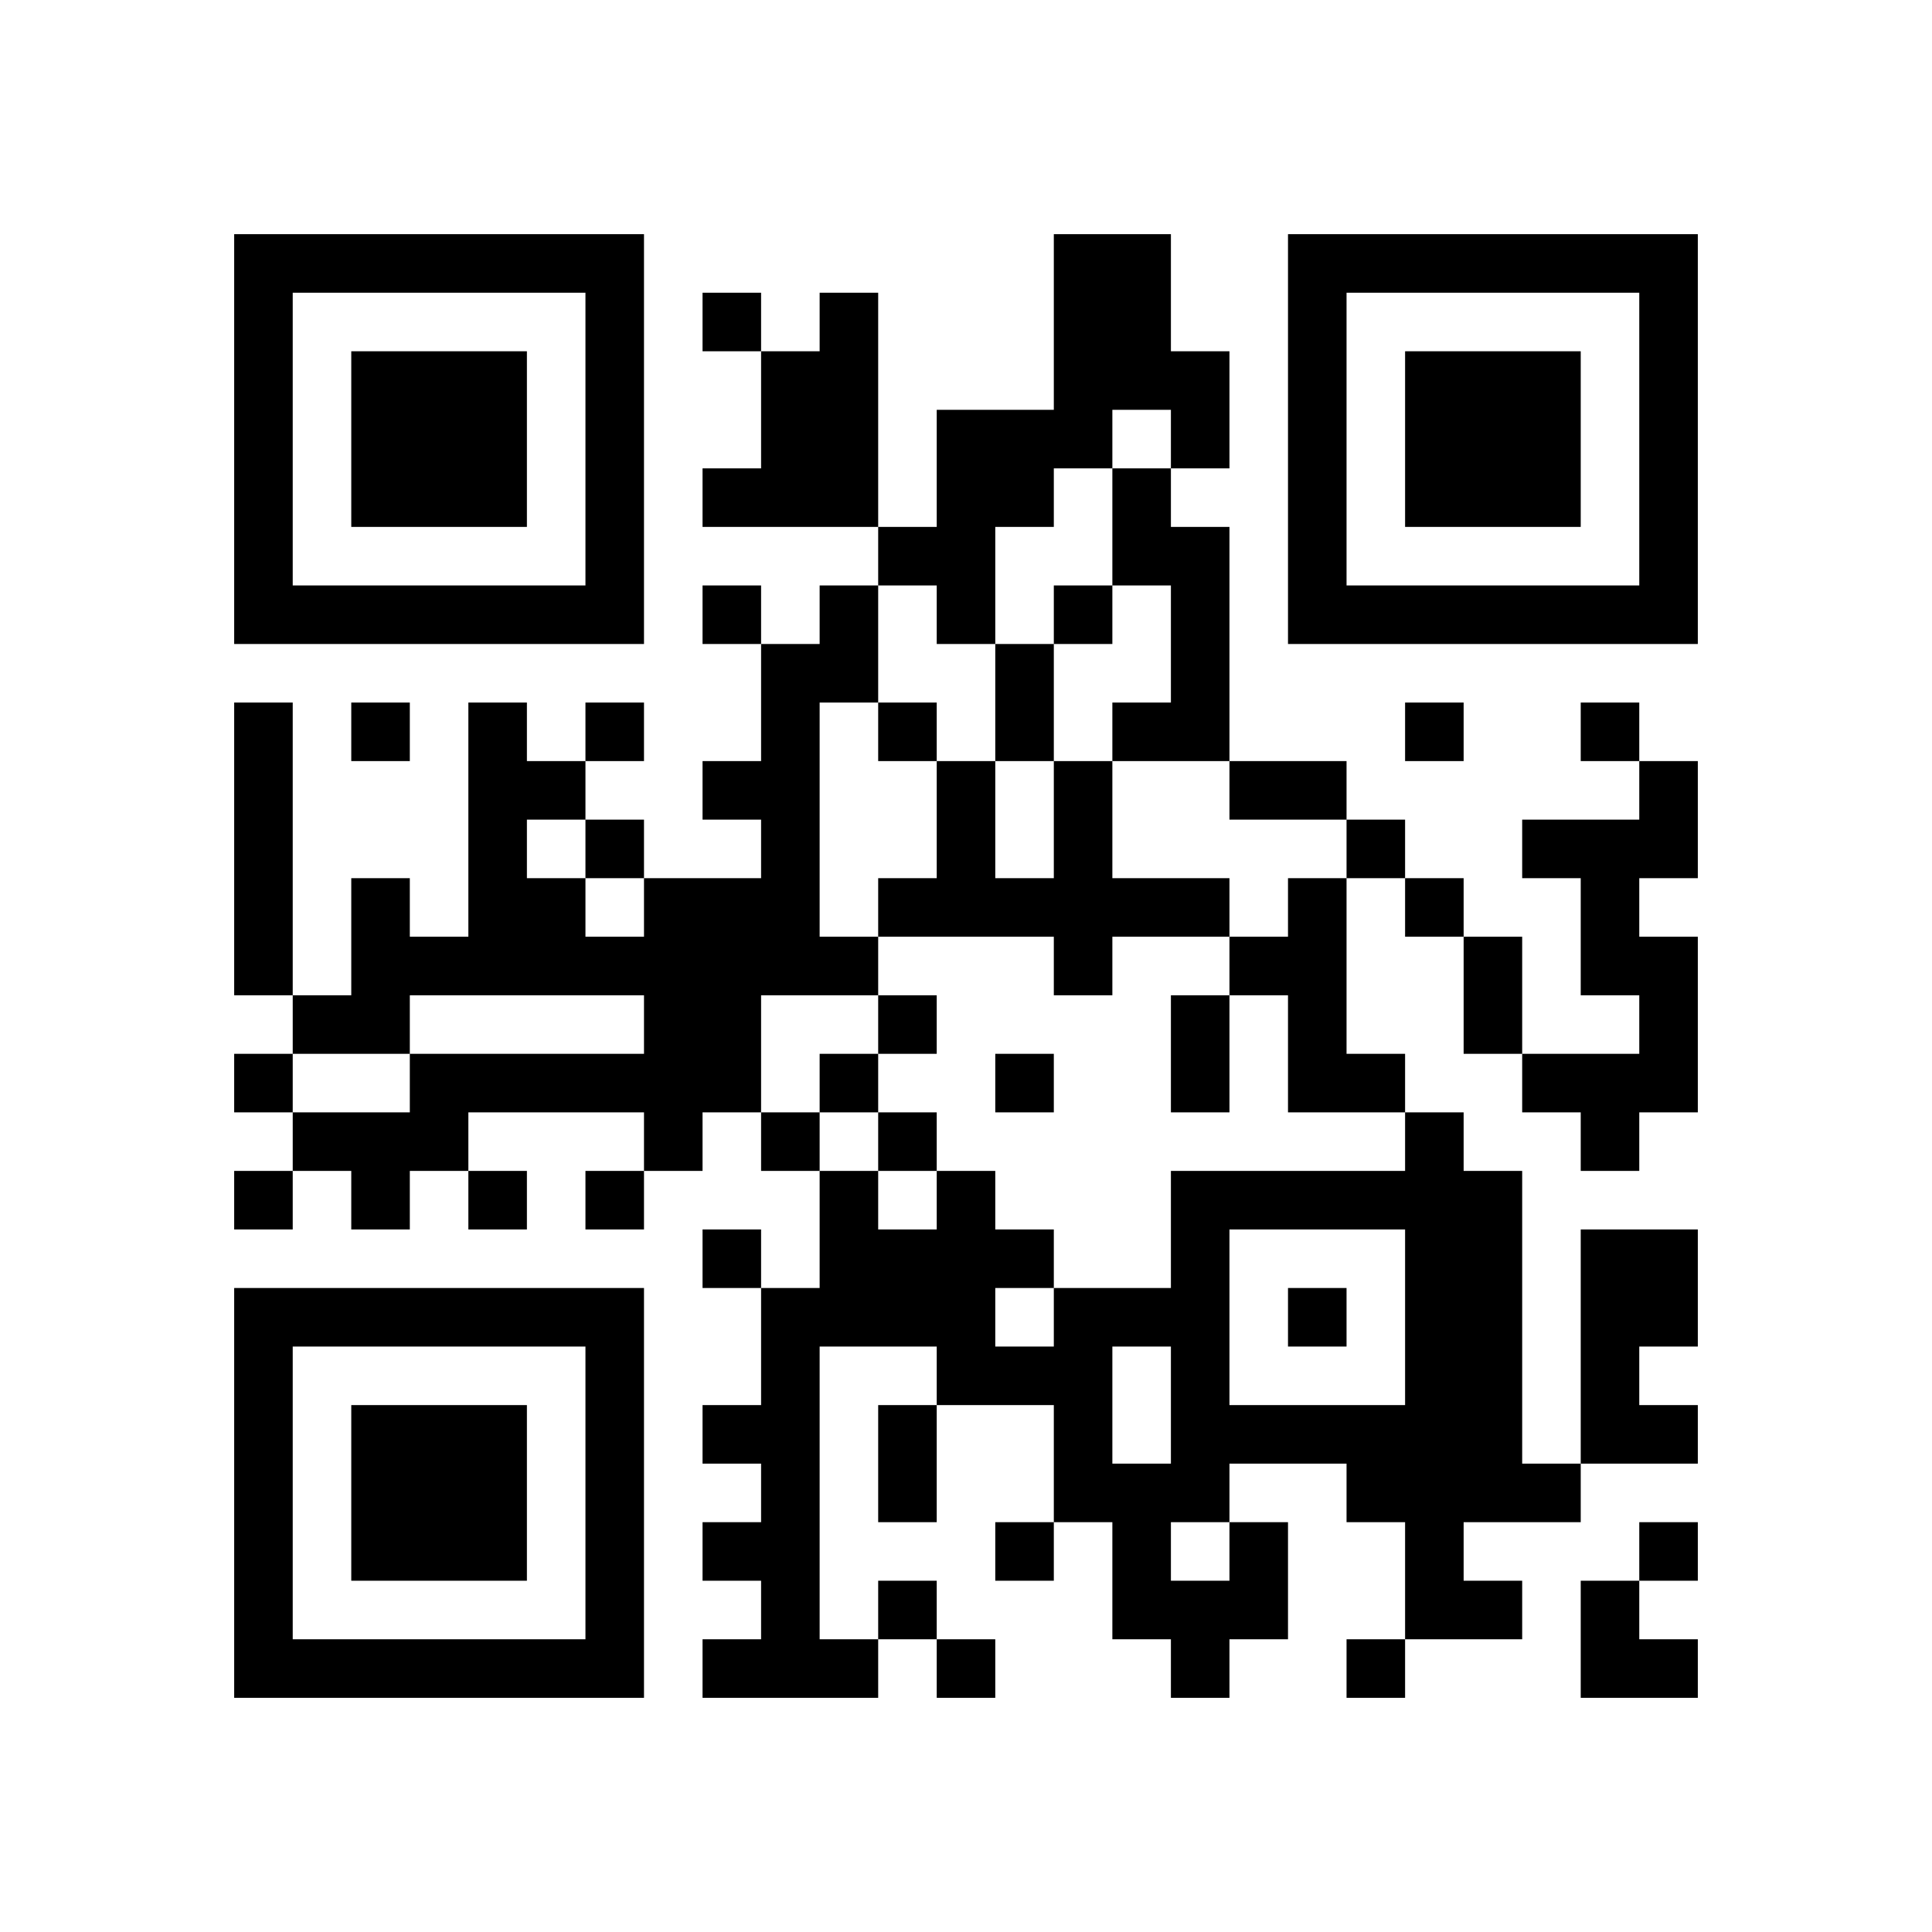 <?xml version='1.0' encoding='UTF-8'?>
<svg width="33mm" height="33mm" version="1.1" viewBox="0 0 33 33" xmlns="http://www.w3.org/2000/svg"><path d="M4,4H5V5H4zM5,4H6V5H5zM6,4H7V5H6zM7,4H8V5H7zM8,4H9V5H8zM9,4H10V5H9zM10,4H11V5H10zM18,4H19V5H18zM19,4H20V5H19zM22,4H23V5H22zM23,4H24V5H23zM24,4H25V5H24zM25,4H26V5H25zM26,4H27V5H26zM27,4H28V5H27zM28,4H29V5H28zM4,5H5V6H4zM10,5H11V6H10zM12,5H13V6H12zM14,5H15V6H14zM18,5H19V6H18zM19,5H20V6H19zM22,5H23V6H22zM28,5H29V6H28zM4,6H5V7H4zM6,6H7V7H6zM7,6H8V7H7zM8,6H9V7H8zM10,6H11V7H10zM13,6H14V7H13zM14,6H15V7H14zM18,6H19V7H18zM19,6H20V7H19zM20,6H21V7H20zM22,6H23V7H22zM24,6H25V7H24zM25,6H26V7H25zM26,6H27V7H26zM28,6H29V7H28zM4,7H5V8H4zM6,7H7V8H6zM7,7H8V8H7zM8,7H9V8H8zM10,7H11V8H10zM13,7H14V8H13zM14,7H15V8H14zM16,7H17V8H16zM17,7H18V8H17zM18,7H19V8H18zM20,7H21V8H20zM22,7H23V8H22zM24,7H25V8H24zM25,7H26V8H25zM26,7H27V8H26zM28,7H29V8H28zM4,8H5V9H4zM6,8H7V9H6zM7,8H8V9H7zM8,8H9V9H8zM10,8H11V9H10zM12,8H13V9H12zM13,8H14V9H13zM14,8H15V9H14zM16,8H17V9H16zM17,8H18V9H17zM19,8H20V9H19zM22,8H23V9H22zM24,8H25V9H24zM25,8H26V9H25zM26,8H27V9H26zM28,8H29V9H28zM4,9H5V10H4zM10,9H11V10H10zM15,9H16V10H15zM16,9H17V10H16zM19,9H20V10H19zM20,9H21V10H20zM22,9H23V10H22zM28,9H29V10H28zM4,10H5V11H4zM5,10H6V11H5zM6,10H7V11H6zM7,10H8V11H7zM8,10H9V11H8zM9,10H10V11H9zM10,10H11V11H10zM12,10H13V11H12zM14,10H15V11H14zM16,10H17V11H16zM18,10H19V11H18zM20,10H21V11H20zM22,10H23V11H22zM23,10H24V11H23zM24,10H25V11H24zM25,10H26V11H25zM26,10H27V11H26zM27,10H28V11H27zM28,10H29V11H28zM13,11H14V12H13zM14,11H15V12H14zM17,11H18V12H17zM20,11H21V12H20zM4,12H5V13H4zM6,12H7V13H6zM8,12H9V13H8zM10,12H11V13H10zM13,12H14V13H13zM15,12H16V13H15zM17,12H18V13H17zM19,12H20V13H19zM20,12H21V13H20zM24,12H25V13H24zM27,12H28V13H27zM4,13H5V14H4zM8,13H9V14H8zM9,13H10V14H9zM12,13H13V14H12zM13,13H14V14H13zM16,13H17V14H16zM18,13H19V14H18zM21,13H22V14H21zM22,13H23V14H22zM28,13H29V14H28zM4,14H5V15H4zM8,14H9V15H8zM10,14H11V15H10zM13,14H14V15H13zM16,14H17V15H16zM18,14H19V15H18zM23,14H24V15H23zM26,14H27V15H26zM27,14H28V15H27zM28,14H29V15H28zM4,15H5V16H4zM6,15H7V16H6zM8,15H9V16H8zM9,15H10V16H9zM11,15H12V16H11zM12,15H13V16H12zM13,15H14V16H13zM15,15H16V16H15zM16,15H17V16H16zM17,15H18V16H17zM18,15H19V16H18zM19,15H20V16H19zM20,15H21V16H20zM22,15H23V16H22zM24,15H25V16H24zM27,15H28V16H27zM4,16H5V17H4zM6,16H7V17H6zM7,16H8V17H7zM8,16H9V17H8zM9,16H10V17H9zM10,16H11V17H10zM11,16H12V17H11zM12,16H13V17H12zM13,16H14V17H13zM14,16H15V17H14zM18,16H19V17H18zM21,16H22V17H21zM22,16H23V17H22zM25,16H26V17H25zM27,16H28V17H27zM28,16H29V17H28zM5,17H6V18H5zM6,17H7V18H6zM11,17H12V18H11zM12,17H13V18H12zM15,17H16V18H15zM20,17H21V18H20zM22,17H23V18H22zM25,17H26V18H25zM28,17H29V18H28zM4,18H5V19H4zM7,18H8V19H7zM8,18H9V19H8zM9,18H10V19H9zM10,18H11V19H10zM11,18H12V19H11zM12,18H13V19H12zM14,18H15V19H14zM17,18H18V19H17zM20,18H21V19H20zM22,18H23V19H22zM23,18H24V19H23zM26,18H27V19H26zM27,18H28V19H27zM28,18H29V19H28zM5,19H6V20H5zM6,19H7V20H6zM7,19H8V20H7zM11,19H12V20H11zM13,19H14V20H13zM15,19H16V20H15zM24,19H25V20H24zM27,19H28V20H27zM4,20H5V21H4zM6,20H7V21H6zM8,20H9V21H8zM10,20H11V21H10zM14,20H15V21H14zM16,20H17V21H16zM20,20H21V21H20zM21,20H22V21H21zM22,20H23V21H22zM23,20H24V21H23zM24,20H25V21H24zM25,20H26V21H25zM12,21H13V22H12zM14,21H15V22H14zM15,21H16V22H15zM16,21H17V22H16zM17,21H18V22H17zM20,21H21V22H20zM24,21H25V22H24zM25,21H26V22H25zM27,21H28V22H27zM28,21H29V22H28zM4,22H5V23H4zM5,22H6V23H5zM6,22H7V23H6zM7,22H8V23H7zM8,22H9V23H8zM9,22H10V23H9zM10,22H11V23H10zM13,22H14V23H13zM14,22H15V23H14zM15,22H16V23H15zM16,22H17V23H16zM18,22H19V23H18zM19,22H20V23H19zM20,22H21V23H20zM22,22H23V23H22zM24,22H25V23H24zM25,22H26V23H25zM27,22H28V23H27zM28,22H29V23H28zM4,23H5V24H4zM10,23H11V24H10zM13,23H14V24H13zM16,23H17V24H16zM17,23H18V24H17zM18,23H19V24H18zM20,23H21V24H20zM24,23H25V24H24zM25,23H26V24H25zM27,23H28V24H27zM4,24H5V25H4zM6,24H7V25H6zM7,24H8V25H7zM8,24H9V25H8zM10,24H11V25H10zM12,24H13V25H12zM13,24H14V25H13zM15,24H16V25H15zM18,24H19V25H18zM20,24H21V25H20zM21,24H22V25H21zM22,24H23V25H22zM23,24H24V25H23zM24,24H25V25H24zM25,24H26V25H25zM27,24H28V25H27zM28,24H29V25H28zM4,25H5V26H4zM6,25H7V26H6zM7,25H8V26H7zM8,25H9V26H8zM10,25H11V26H10zM13,25H14V26H13zM15,25H16V26H15zM18,25H19V26H18zM19,25H20V26H19zM20,25H21V26H20zM23,25H24V26H23zM24,25H25V26H24zM25,25H26V26H25zM26,25H27V26H26zM4,26H5V27H4zM6,26H7V27H6zM7,26H8V27H7zM8,26H9V27H8zM10,26H11V27H10zM12,26H13V27H12zM13,26H14V27H13zM17,26H18V27H17zM19,26H20V27H19zM21,26H22V27H21zM24,26H25V27H24zM28,26H29V27H28zM4,27H5V28H4zM10,27H11V28H10zM13,27H14V28H13zM15,27H16V28H15zM19,27H20V28H19zM20,27H21V28H20zM21,27H22V28H21zM24,27H25V28H24zM25,27H26V28H25zM27,27H28V28H27zM4,28H5V29H4zM5,28H6V29H5zM6,28H7V29H6zM7,28H8V29H7zM8,28H9V29H8zM9,28H10V29H9zM10,28H11V29H10zM12,28H13V29H12zM13,28H14V29H13zM14,28H15V29H14zM16,28H17V29H16zM20,28H21V29H20zM23,28H24V29H23zM27,28H28V29H27zM28,28H29V29H28z" id="qr-path" fill="#000000" fill-opacity="1" fill-rule="nonzero" stroke="none" /></svg>